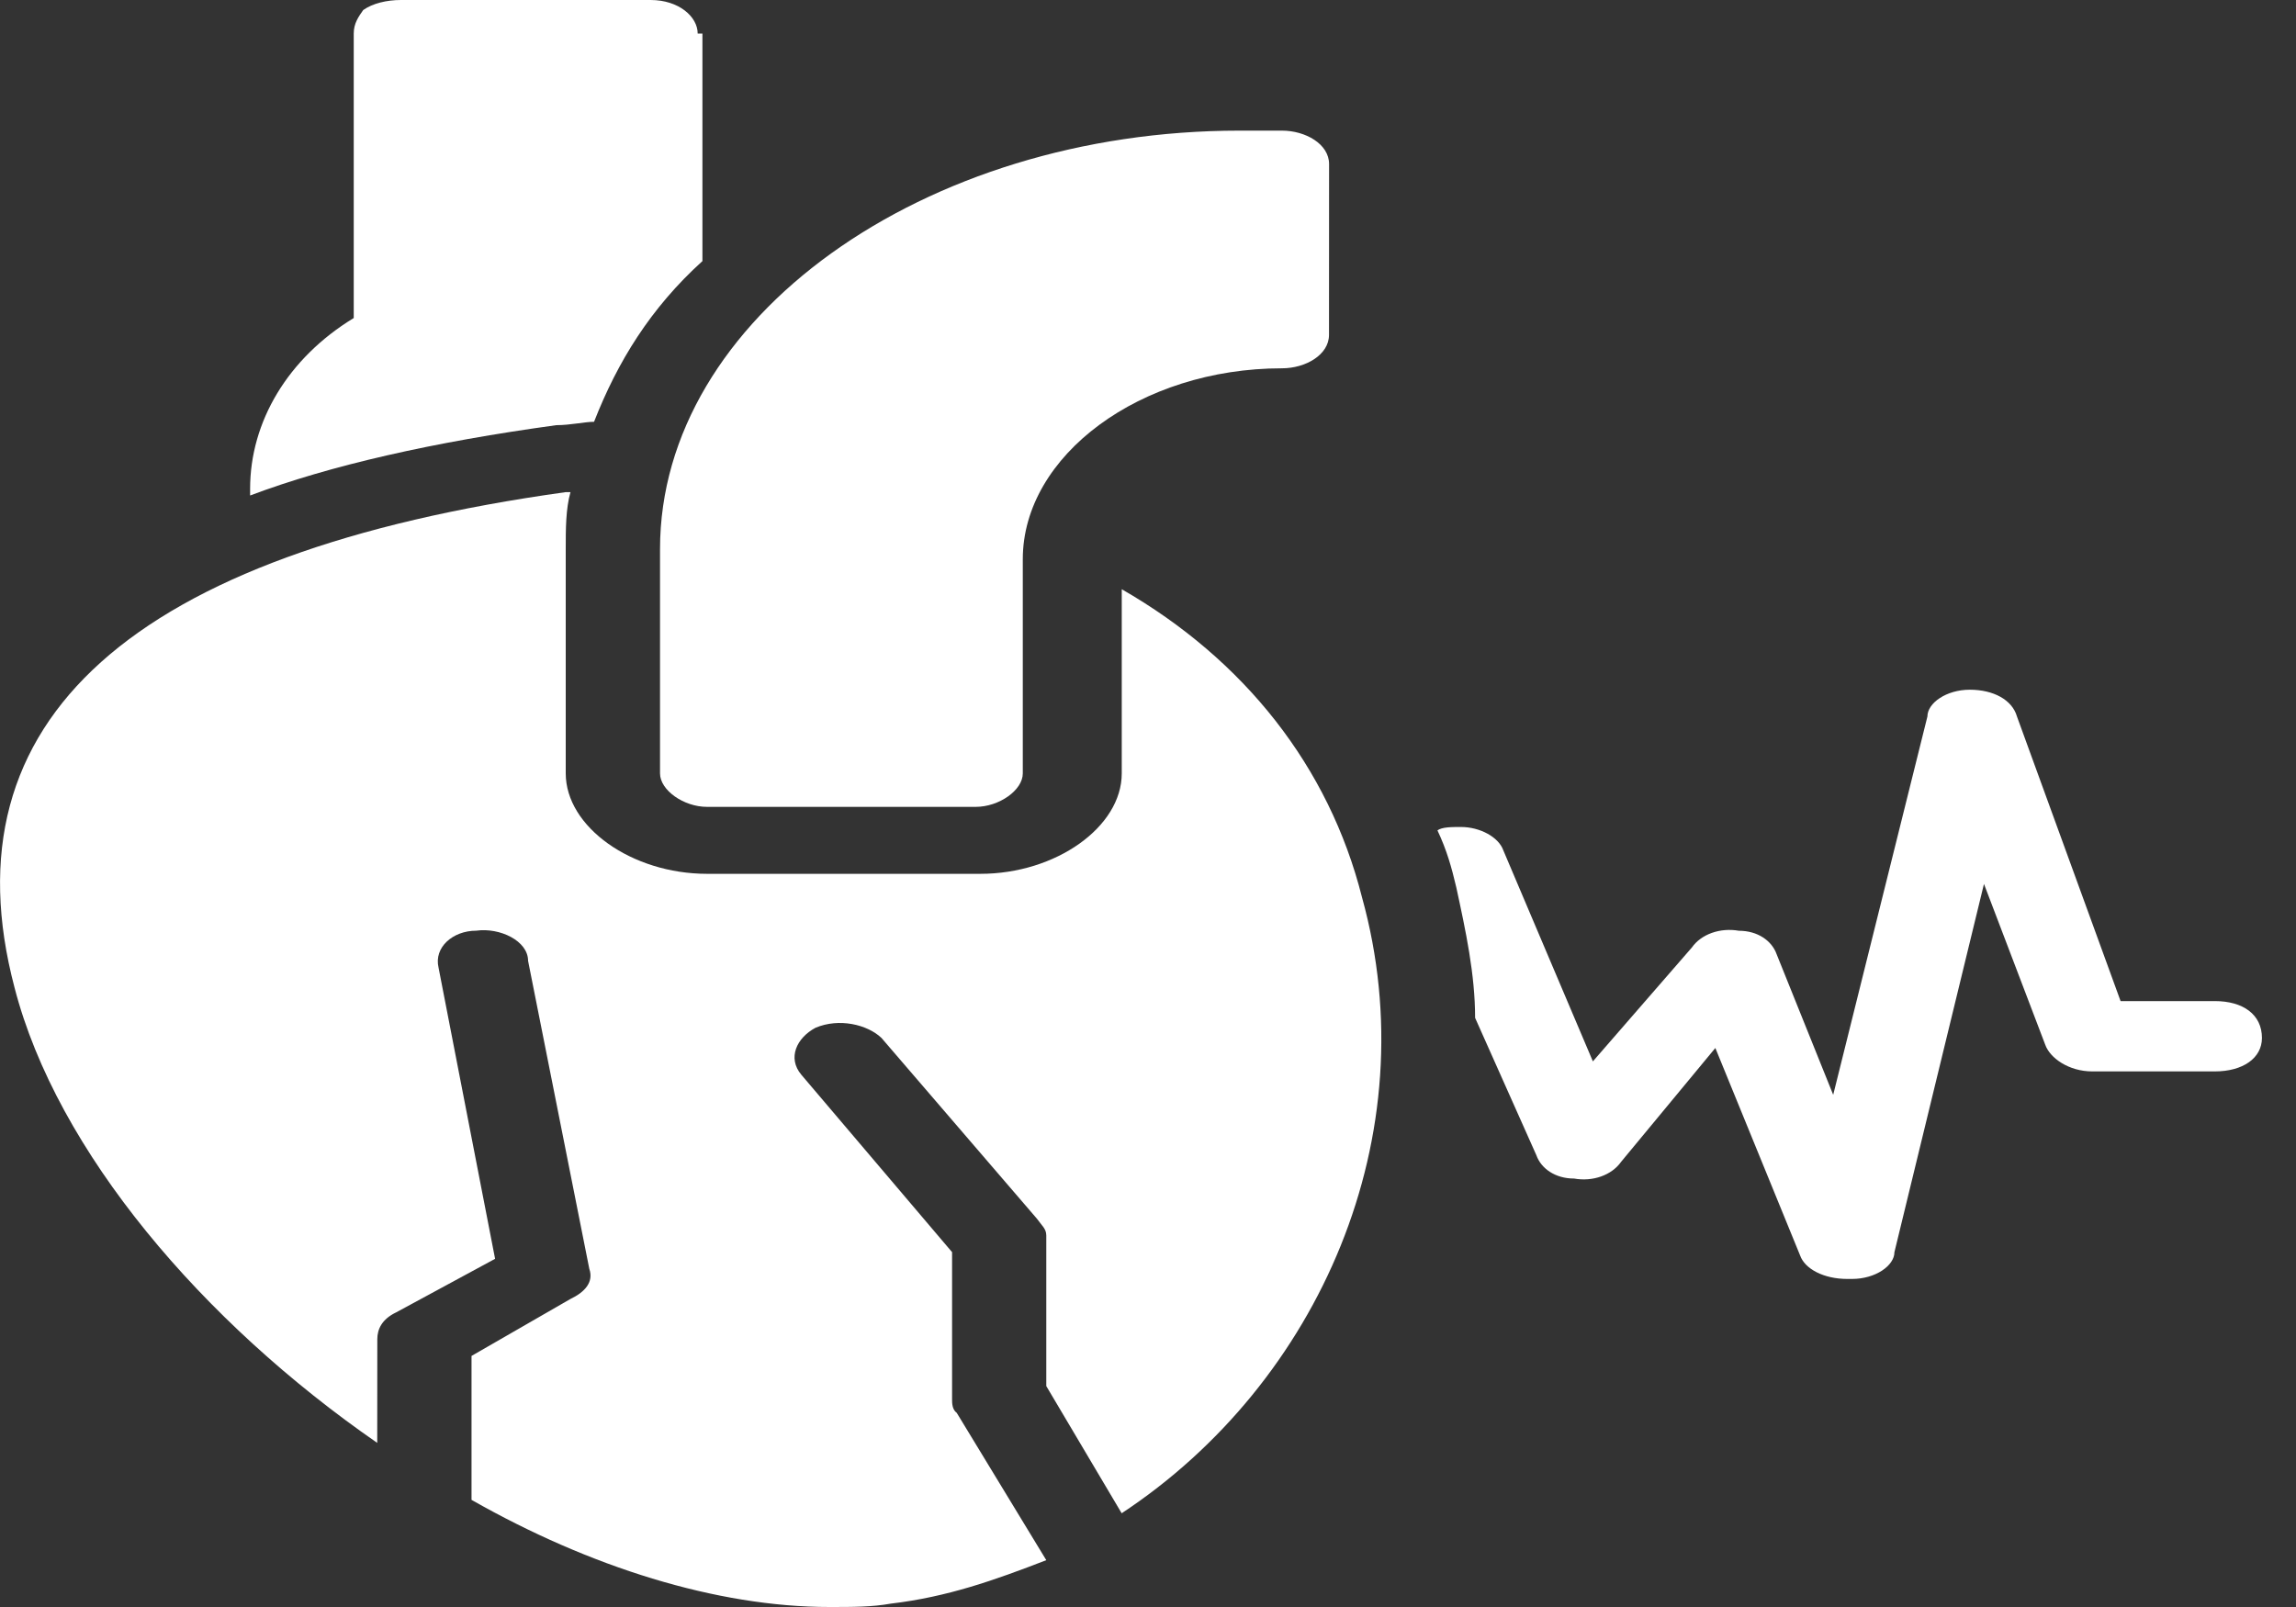 <svg width="30" height="21" viewBox="0 0 30 21" fill="none" xmlns="http://www.w3.org/2000/svg">
<rect x="0" y="0" width="30" height="21" fill="#333333" stroke="none"/>
<path d="M9.239 10.544L12.748 10.544C13.056 10.544 13.364 10.325 13.364 10.107L13.364 7.307C13.364 5.951 14.903 4.813 16.75 4.813C17.058 4.813 17.365 4.638 17.365 4.376L17.366 2.144C17.366 1.882 17.058 1.707 16.75 1.707L16.196 1.707C12.071 1.707 8.624 4.157 8.624 7.175L8.624 10.107C8.624 10.325 8.932 10.544 9.239 10.544L9.239 10.544Z" fill="white"/>
<path d="M9.116 0.438C9.116 0.219 8.87 0 8.501 0L5.238 5.37889e-05C5.053 4.87471e-05 4.869 0.044 4.746 0.131C4.684 0.219 4.622 0.306 4.622 0.438L4.622 4.156C3.76 4.681 3.268 5.512 3.268 6.387L3.268 6.475C4.314 6.081 5.669 5.775 7.269 5.556C7.454 5.556 7.639 5.512 7.762 5.512C8.07 4.725 8.501 4.025 9.178 3.412L9.178 0.438L9.116 0.438Z" fill="white"/>
<path d="M4.929 18.856L4.93 17.5C4.93 17.369 4.991 17.238 5.176 17.15L6.469 16.45L5.73 12.644C5.668 12.381 5.915 12.162 6.223 12.162C6.53 12.119 6.9 12.294 6.9 12.556L7.7 16.581C7.761 16.756 7.638 16.887 7.453 16.975L6.161 17.719L6.161 19.6C7.7 20.475 9.362 21 10.839 21C11.147 21 11.393 21 11.639 20.956C12.378 20.869 12.994 20.65 13.671 20.388L12.501 18.463C12.44 18.419 12.44 18.332 12.44 18.288L12.44 16.363L10.47 14.044C10.286 13.825 10.409 13.563 10.655 13.431C10.963 13.3 11.332 13.388 11.517 13.563L13.548 15.925C13.61 16.013 13.671 16.056 13.671 16.144L13.671 18.113L14.656 19.775C17.242 18.069 18.658 14.832 17.796 11.725C17.365 10.019 16.257 8.619 14.657 7.7L14.657 10.107C14.657 10.807 13.795 11.419 12.81 11.419L9.239 11.419C8.254 11.419 7.392 10.806 7.392 10.106L7.392 7.175C7.392 6.913 7.392 6.65 7.454 6.431L7.392 6.431C1.729 7.219 -0.734 9.406 0.19 12.906C0.744 15.05 2.652 17.281 4.93 18.856L4.929 18.856Z" fill="white"/>
<path d="M28.939 13.082L27.708 13.082L26.354 9.363C26.292 9.145 26.046 9.013 25.738 9.013C25.43 9.013 25.184 9.188 25.184 9.363L23.953 14.307L23.214 12.47C23.152 12.295 22.968 12.163 22.721 12.163C22.475 12.12 22.229 12.207 22.106 12.382L20.813 13.87L19.643 11.113C19.582 10.938 19.336 10.807 19.09 10.807C18.966 10.807 18.843 10.807 18.782 10.851C18.905 11.113 18.966 11.332 19.028 11.595C19.151 12.163 19.274 12.732 19.274 13.301L20.074 15.095C20.136 15.27 20.32 15.401 20.567 15.401C20.813 15.445 21.059 15.357 21.182 15.182L22.413 13.695L23.521 16.407C23.583 16.582 23.829 16.713 24.137 16.713L24.199 16.713C24.507 16.713 24.753 16.538 24.753 16.363L25.923 11.551L26.723 13.651C26.784 13.826 27.031 14.001 27.338 14.001L28.939 14.001C29.308 14.001 29.555 13.826 29.555 13.564C29.555 13.257 29.308 13.082 28.939 13.082L28.939 13.082Z" fill="white"/>
</svg>

